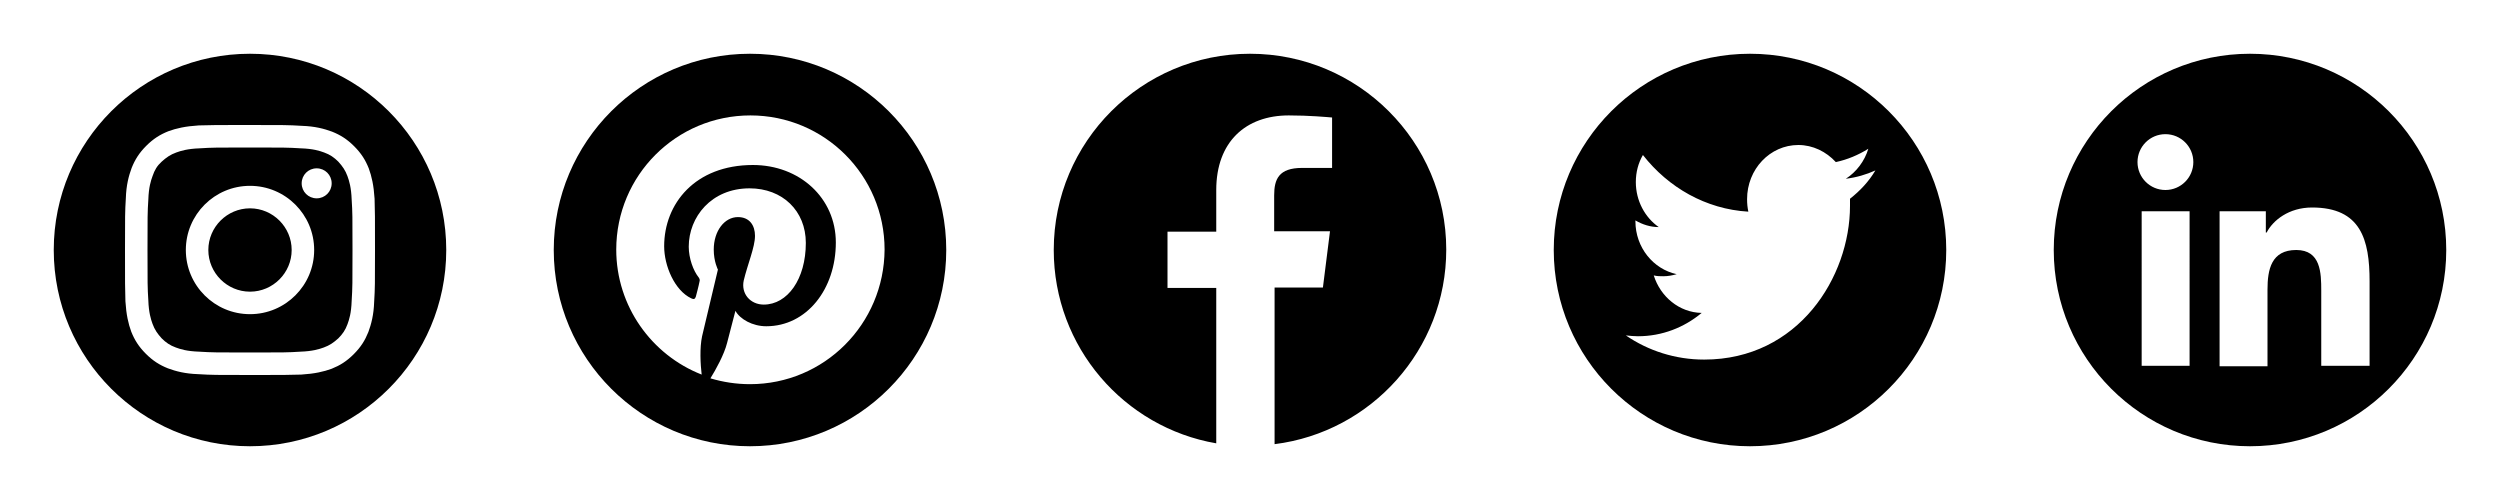 <svg id="soc_menu" xmlns="http://www.w3.org/2000/svg" viewBox="0 0 600 120">
<style type="text/css">
	.fill-none{fill:none;}
</style>
<g id="IN">
	<rect x="480" class="fill-none" width="120" height="120"/>
	<path id="IN_x5F_icon" class="soc_icon" d="M540,12.9c-26,0-47.1,21.1-47.1,47.1s21.1,47.1,47.1,47.1c26,0,47.1-21.1,47.1-47.1
		S566,12.9,540,12.9z M525.5,87.8h-11.5V50.7h11.5V87.8z M519.7,45.6c-3.7,0-6.7-3-6.7-6.7c0-3.7,3-6.7,6.7-6.7c3.7,0,6.7,3,6.7,6.7
		C526.4,42.6,523.4,45.6,519.7,45.6z M568.6,87.8h-11.5v-18c0-4.3-0.1-9.8-6-9.8c-6,0-6.9,4.7-6.9,9.5v18.4h-11.5V50.7h11.1v5.1h0.2
		c1.5-2.9,5.3-6,10.9-6c11.7,0,13.8,7.7,13.8,17.7V87.8z"/>
</g>
<g id="TW">
	<rect x="360" class="fill-none" width="120" height="120"/>
	<path id="TW_x5F_icon" class="soc_icon" d="M420,12.9c-26,0-47.1,21.1-47.1,47.1s21.1,47.1,47.1,47.1S467.1,86,467.1,60
		S446,12.9,420,12.9z M444,47.7c0,0.6,0,1.1,0,1.7c0,17.1-12.4,36.9-35,36.9c-6.9,0-13.4-2.1-18.8-5.8c1,0.1,1.9,0.2,2.9,0.2
		c5.8,0,11.1-2.1,15.3-5.6c-5.4-0.1-9.9-3.9-11.5-9c0.8,0.2,1.5,0.2,2.3,0.2c1.1,0,2.2-0.2,3.2-0.5c-5.6-1.2-9.9-6.4-9.9-12.7v-0.2
		c1.7,1,3.6,1.6,5.6,1.6c-3.3-2.3-5.5-6.3-5.5-10.8c0-2.4,0.6-4.6,1.7-6.5c6.1,7.8,15.1,13,25.3,13.6c-0.2-1-0.3-1.9-0.3-3
		c0-7.2,5.5-13,12.3-13c3.5,0,6.7,1.6,9,4.1c2.8-0.6,5.4-1.7,7.8-3.2c-0.9,3-2.9,5.6-5.4,7.2c2.5-0.3,4.9-1,7.1-2
		C448.5,43.6,446.4,45.8,444,47.7z"/>
</g>
<g id="FB">
	<rect x="240" class="fill-none" width="120" height="120"/>
	<path id="FB_x5F_icon" class="soc_icon" d="M300,12.9c-26,0-47.1,21.1-47.1,47.1c0,23.3,16.9,42.6,39,46.4V69.1h-11.7V55.6h11.7v-10
		c0-11.6,7.1-17.9,17.4-17.9c4.9,0,9.2,0.4,10.4,0.5v12.1l-7.2,0c-5.6,0-6.7,2.7-6.7,6.6v8.6h13.4l-1.7,13.5h-11.6v37.6
		c23.2-2.9,41.2-22.7,41.2-46.7C347.1,34,326,12.9,300,12.9z"/>
</g>
<g id="PIN">
	<rect id="Rect" x="120" class="fill-none" width="120" height="120"/>
	<path id="PIN_x5F_icon" class="soc_icon" d="M180,12.9c-26,0-47.1,21.1-47.1,47.1s21.1,47.1,47.1,47.1S227.1,86,227.1,60
		S206,12.9,180,12.9z M180,92.2c-3.3,0-6.5-0.5-9.5-1.4c1.3-2.1,3.3-5.7,4-8.5c0.4-1.5,2-7.7,2-7.7c1.1,2,4.1,3.7,7.4,3.7
		c9.7,0,16.7-8.9,16.7-20.1c0-10.7-8.7-18.6-19.9-18.6c-13.9,0-21.3,9.3-21.3,19.5c0,4.7,2.5,10.6,6.5,12.5c0.6,0.3,0.9,0.2,1.1-0.4
		c0.1-0.4,0.7-2.6,0.9-3.7c0.1-0.3,0-0.6-0.2-0.9c-1.3-1.6-2.4-4.6-2.4-7.4c0-7.1,5.4-14,14.6-14c7.9,0,13.5,5.4,13.5,13.1
		c0,8.7-4.4,14.8-10.1,14.8c-3.2,0-5.5-2.6-4.8-5.8c0.9-3.8,2.7-8,2.7-10.7c0-2.5-1.3-4.5-4.1-4.5c-3.2,0-5.8,3.3-5.8,7.8
		c0,2.9,1,4.8,1,4.8s-3.2,13.5-3.8,16c-0.6,2.8-0.4,6.7-0.1,9.2c-12-4.7-20.5-16.4-20.5-30c0-17.8,14.4-32.2,32.2-32.2
		c17.8,0,32.2,14.4,32.2,32.2C212.2,77.8,197.8,92.2,180,92.2z"/>
</g>
<g id="IG">
	<rect id="rect" x="0" class="fill-none" width="120" height="120"/>
	<path id="IG_x5F_icon" class="soc_icon" d="M60,12.9C34,12.9,12.9,34,12.9,60S34,107.1,60,107.1S107.1,86,107.1,60S86,12.9,60,12.9z
		 M89.8,72.4c-0.1,3.2-0.7,5.4-1.4,7.3c-0.8,2-1.8,3.6-3.5,5.3c-1.7,1.7-3.3,2.7-5.3,3.5c-1.9,0.7-4.1,1.2-7.3,1.4
		C69.2,90,68.1,90,60,90s-9.2,0-12.4-0.2c-3.2-0.1-5.4-0.7-7.3-1.4c-2-0.8-3.6-1.8-5.3-3.5c-1.7-1.7-2.7-3.3-3.5-5.3
		c-0.7-1.9-1.2-4.1-1.4-7.3C30,69.2,30,68.1,30,60c0-8.1,0-9.2,0.2-12.4c0.1-3.2,0.7-5.4,1.4-7.3c0.8-2,1.8-3.6,3.5-5.3
		c1.7-1.7,3.3-2.7,5.3-3.5c1.9-0.7,4.1-1.2,7.3-1.4C50.8,30,51.9,30,60,30s9.2,0,12.4,0.2c3.2,0.1,5.4,0.7,7.3,1.4
		c2,0.8,3.6,1.8,5.3,3.5c1.7,1.7,2.7,3.3,3.5,5.3c0.7,1.9,1.2,4.1,1.4,7.3C90,50.8,90,51.9,90,60C90,68.1,90,69.2,89.8,72.4z
		 M83.4,42.3c-0.5-1.4-1.2-2.4-2.2-3.5c-1-1-2-1.7-3.4-2.2c-1.1-0.4-2.6-0.9-5.6-1C69,35.4,68,35.4,60,35.4s-9,0-12.1,0.2
		c-2.9,0.1-4.5,0.6-5.6,1c-1.4,0.5-2.4,1.2-3.5,2.2s-1.7,2-2.2,3.5c-0.4,1.1-0.9,2.6-1,5.6C35.4,51,35.4,52,35.4,60s0,9,0.2,12.1
		c0.1,2.9,0.6,4.5,1,5.6c0.5,1.4,1.2,2.4,2.2,3.5c1,1,2,1.7,3.4,2.2c1.1,0.4,2.6,0.9,5.6,1C51,84.6,52,84.6,60,84.6s9,0,12.1-0.2
		c2.9-0.1,4.5-0.6,5.6-1c1.4-0.5,2.4-1.2,3.5-2.2c1-1,1.7-2,2.2-3.4c0.4-1.1,0.9-2.6,1-5.6C84.6,69,84.6,68,84.6,60s0-9-0.2-12.1
		C84.3,45,83.8,43.4,83.4,42.3z M60,75.4c-8.5,0-15.4-6.9-15.4-15.4S51.5,44.6,60,44.6S75.4,51.5,75.4,60S68.5,75.4,60,75.4z
		 M76,47.6c-2,0-3.6-1.6-3.6-3.6s1.6-3.6,3.6-3.6c2,0,3.6,1.6,3.6,3.6S78,47.6,76,47.6z M70,60c0,5.5-4.5,10-10,10s-10-4.5-10-10
		s4.5-10,10-10S70,54.5,70,60z"/>
</g>
</svg>
